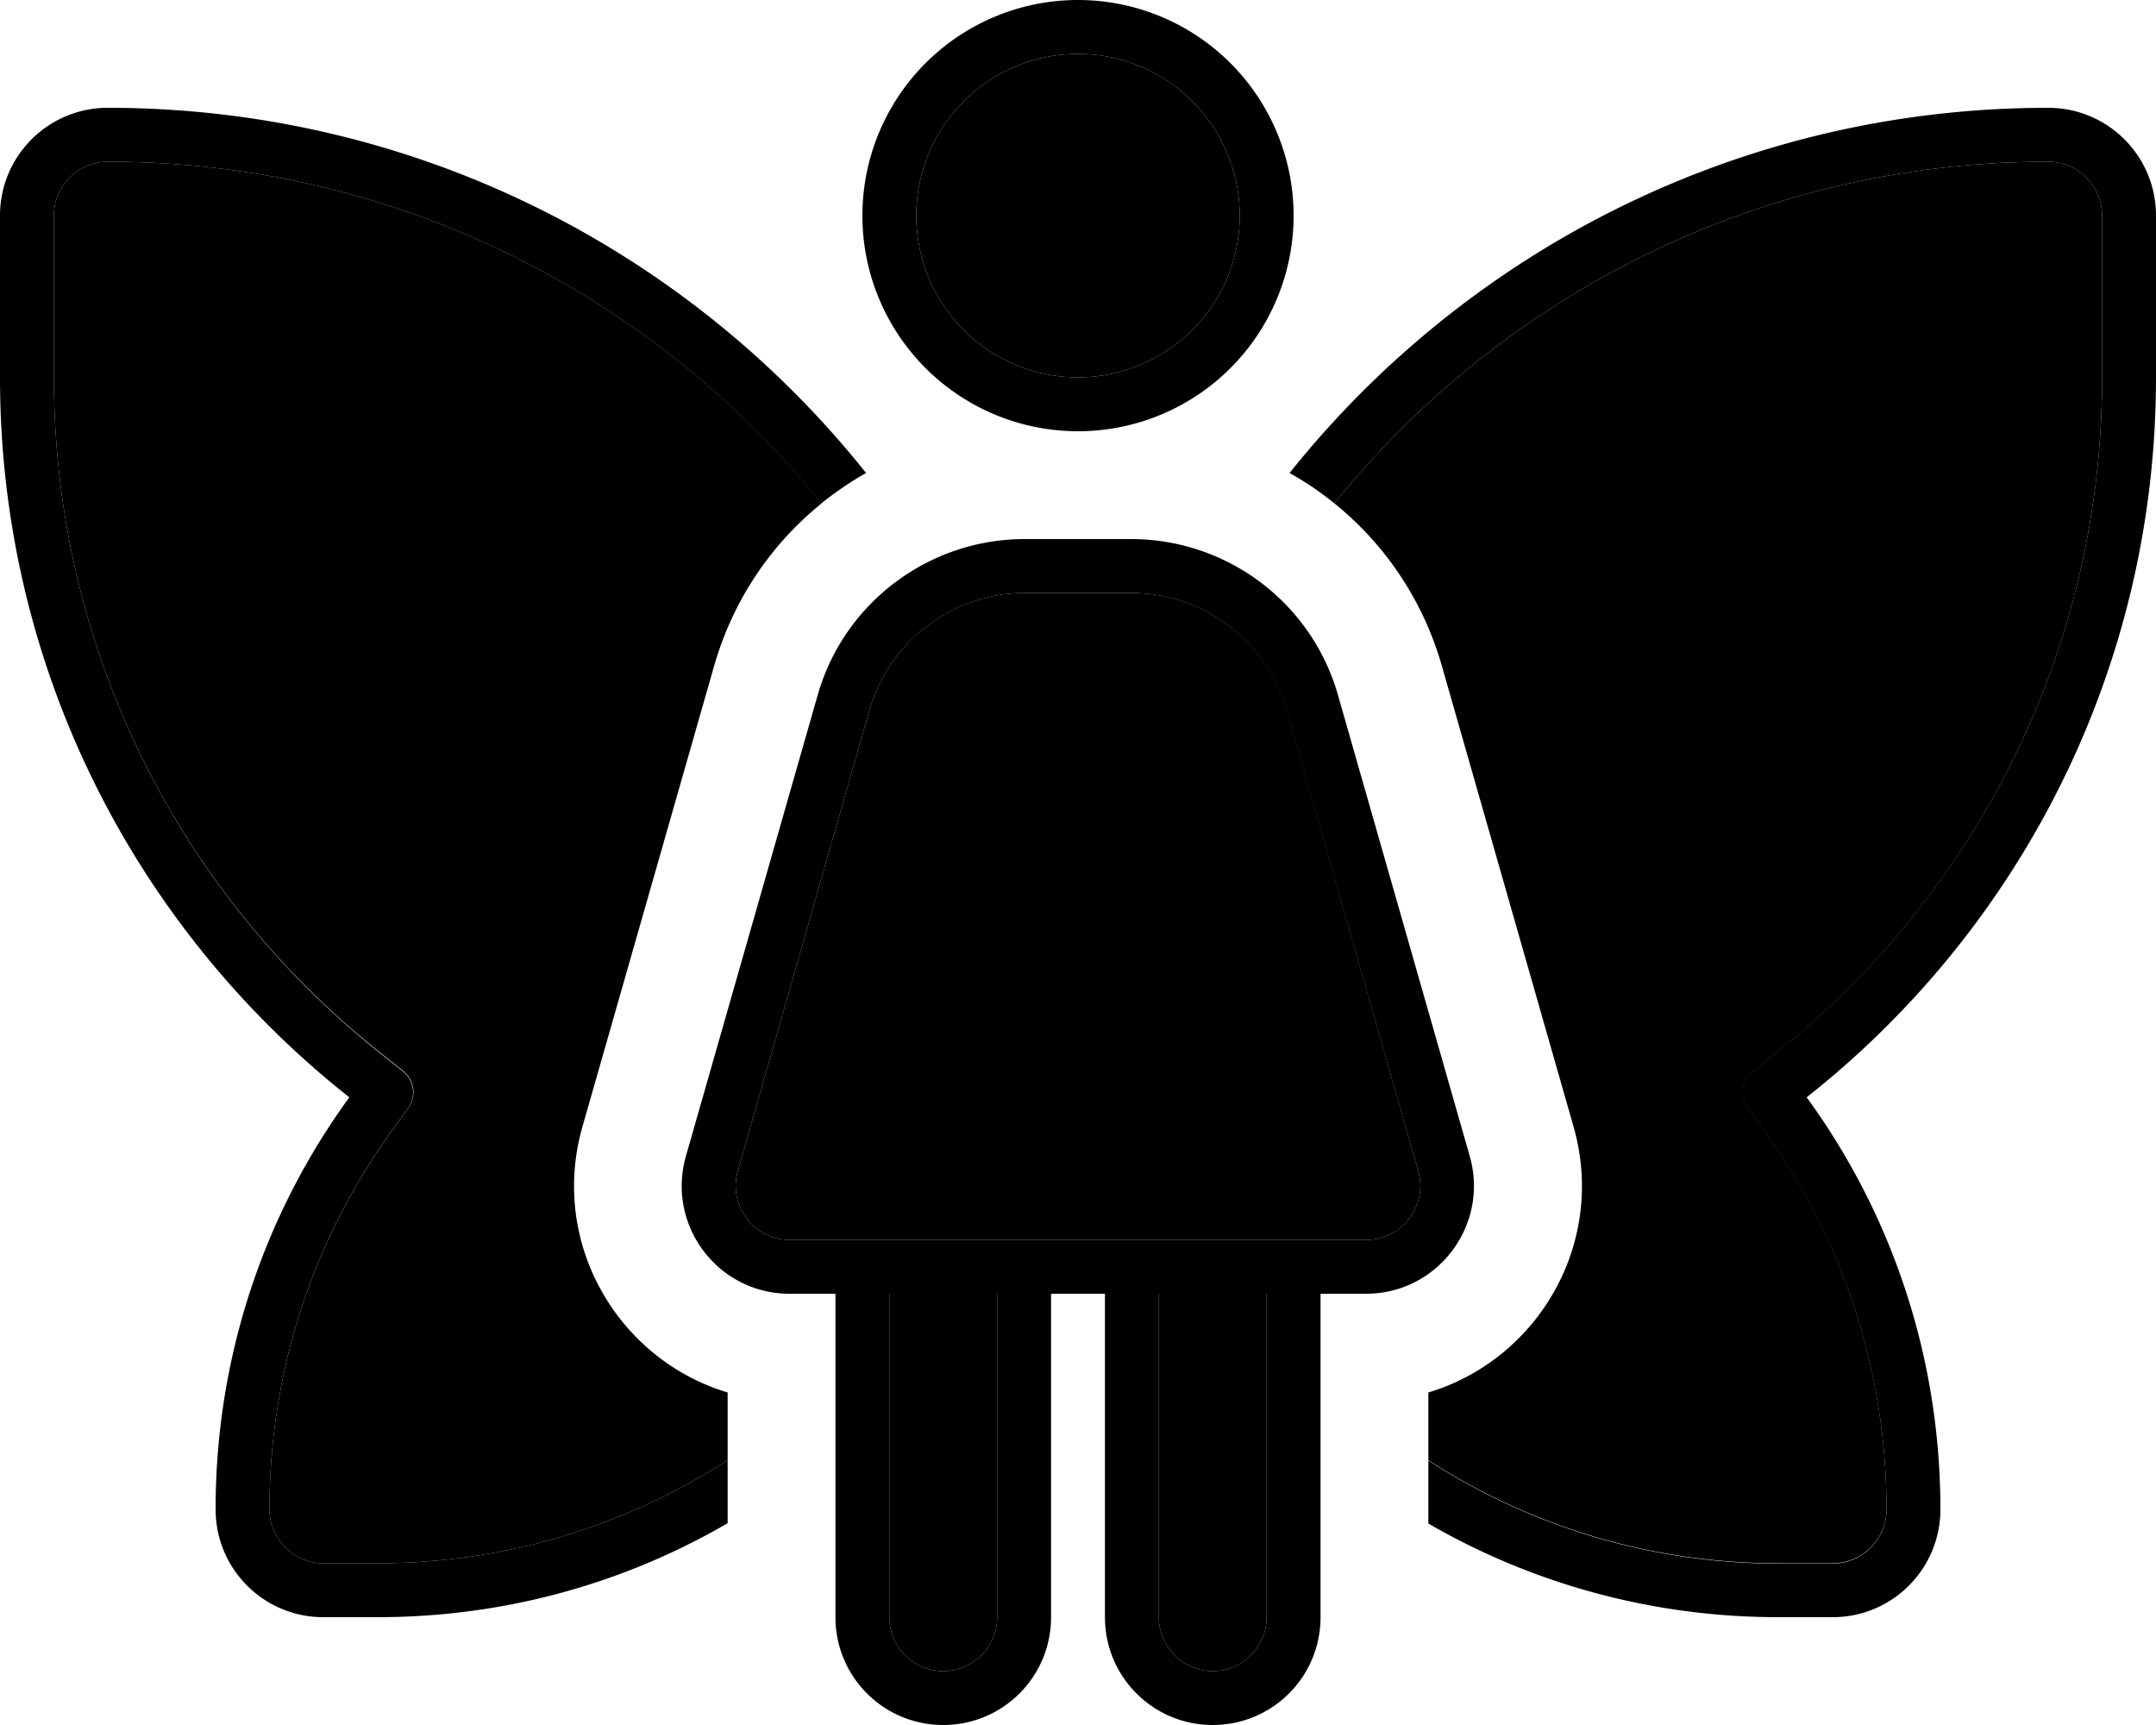 <svg xmlns="http://www.w3.org/2000/svg" viewBox="0 0 640 512"><path class="pr-icon-duotone-secondary" d="M16 64c0-8.8 7.2-16 16-16c85.6 0 162 39.6 211.9 101.4c-15 12.1-26.3 28.7-31.9 48.2L172.9 334.4c-9.9 34.7 10.7 69.2 43.1 78.9l0 20.1C186 452.8 150.3 464 112 464l-16 0c-8.8 0-16-7.2-16-16c0-42.2 13.6-81.2 36.7-112.9l4.5-6.2c2.5-3.5 1.9-8.3-1.5-11l-6-4.8C54.1 266.2 16 193.6 16 112l0-48zM219 347.6l39.1-136.8c5.9-20.6 24.7-34.8 46.2-34.8l31.5 0c21.4 0 40.3 14.2 46.2 34.8L421 347.6c2.9 10.2-4.8 20.4-15.4 20.4L384 368l-48 0-32 0-48 0-21.6 0c-10.6 0-18.3-10.2-15.4-20.4zM264 384l32 0 0 96c0 8.8-7.2 16-16 16s-16-7.2-16-16l0-96zM368 64a48 48 0 1 1 -96 0 48 48 0 1 1 96 0zM344 384l32 0 0 96c0 8.8-7.2 16-16 16s-16-7.2-16-16l0-96zm52.1-234.6C446 87.6 522.4 48 608 48c8.8 0 16 7.2 16 16l0 48c0 81.6-38.1 154.2-97.6 201.2l-6 4.8c-3.4 2.7-4 7.5-1.5 11l4.5 6.2C546.4 366.8 560 405.8 560 448c0 8.8-7.2 16-16 16l-16 0c-38.3 0-74-11.2-104-30.6l0-20.1c32.4-9.7 53-44.2 43.1-78.9L428 197.6c-5.6-19.5-16.9-36.1-31.9-48.2z"/><path class="pr-icon-duotone-primary" d="M320 112a48 48 0 1 0 0-96 48 48 0 1 0 0 96zM320 0a64 64 0 1 1 0 128A64 64 0 1 1 320 0zM304.3 176c-21.4 0-40.3 14.2-46.2 34.8L219 347.6c-2.9 10.2 4.8 20.4 15.4 20.4l21.6 0 48 0 32 0 48 0 21.6 0c10.6 0 18.3-10.2 15.4-20.4L381.9 210.8C376 190.2 357.2 176 335.7 176l-31.5 0zM312 384l0 96c0 17.7-14.3 32-32 32s-32-14.3-32-32l0-96-13.6 0c-21.3 0-36.6-20.3-30.8-40.8l39.1-136.8c7.8-27.5 33-46.4 61.5-46.4l31.5 0c28.6 0 53.7 18.9 61.5 46.4l39.1 136.8c5.8 20.4-9.5 40.8-30.8 40.8L392 384l0 96c0 17.7-14.3 32-32 32s-32-14.3-32-32l0-96-16 0zm64 96l0-96-32 0 0 96c0 8.8 7.2 16 16 16s16-7.2 16-16zm-80-96l-32 0 0 96c0 8.8 7.2 16 16 16s16-7.2 16-16l0-96zm-80 49.4l0 18.7C185.4 469.9 149.9 480 112 480l-16 0c-17.7 0-32-14.3-32-32c0-45.7 14.7-88 39.7-122.3C40.6 275.9 0 198.7 0 112L0 64C0 46.3 14.3 32 32 32c91.1 0 172.4 42.3 225.1 108.4c-4.7 2.6-9.1 5.7-13.3 9C194 87.6 117.6 48 32 48c-8.8 0-16 7.2-16 16l0 48c0 81.6 38.1 154.2 97.6 201.2l6 4.8c3.4 2.7 4 7.5 1.5 11l-4.5 6.2C93.6 366.8 80 405.8 80 448c0 8.8 7.2 16 16 16l16 0c38.3 0 74-11.2 104-30.6zM528 480c-37.9 0-73.4-10.1-104-27.8l0-18.7c30 19.4 65.7 30.6 104 30.6l16 0c8.8 0 16-7.2 16-16c0-42.2-13.6-81.2-36.7-112.9l-4.5-6.2c-2.5-3.5-1.9-8.3 1.5-11l6-4.8C585.9 266.2 624 193.6 624 112l0-48c0-8.8-7.2-16-16-16c-85.6 0-162 39.6-211.9 101.4c-4.2-3.4-8.6-6.4-13.3-9C435.6 74.3 516.9 32 608 32c17.7 0 32 14.3 32 32l0 48c0 86.7-40.6 163.9-103.7 213.7C561.3 360 576 402.3 576 448c0 17.7-14.3 32-32 32l-16 0z"/></svg>